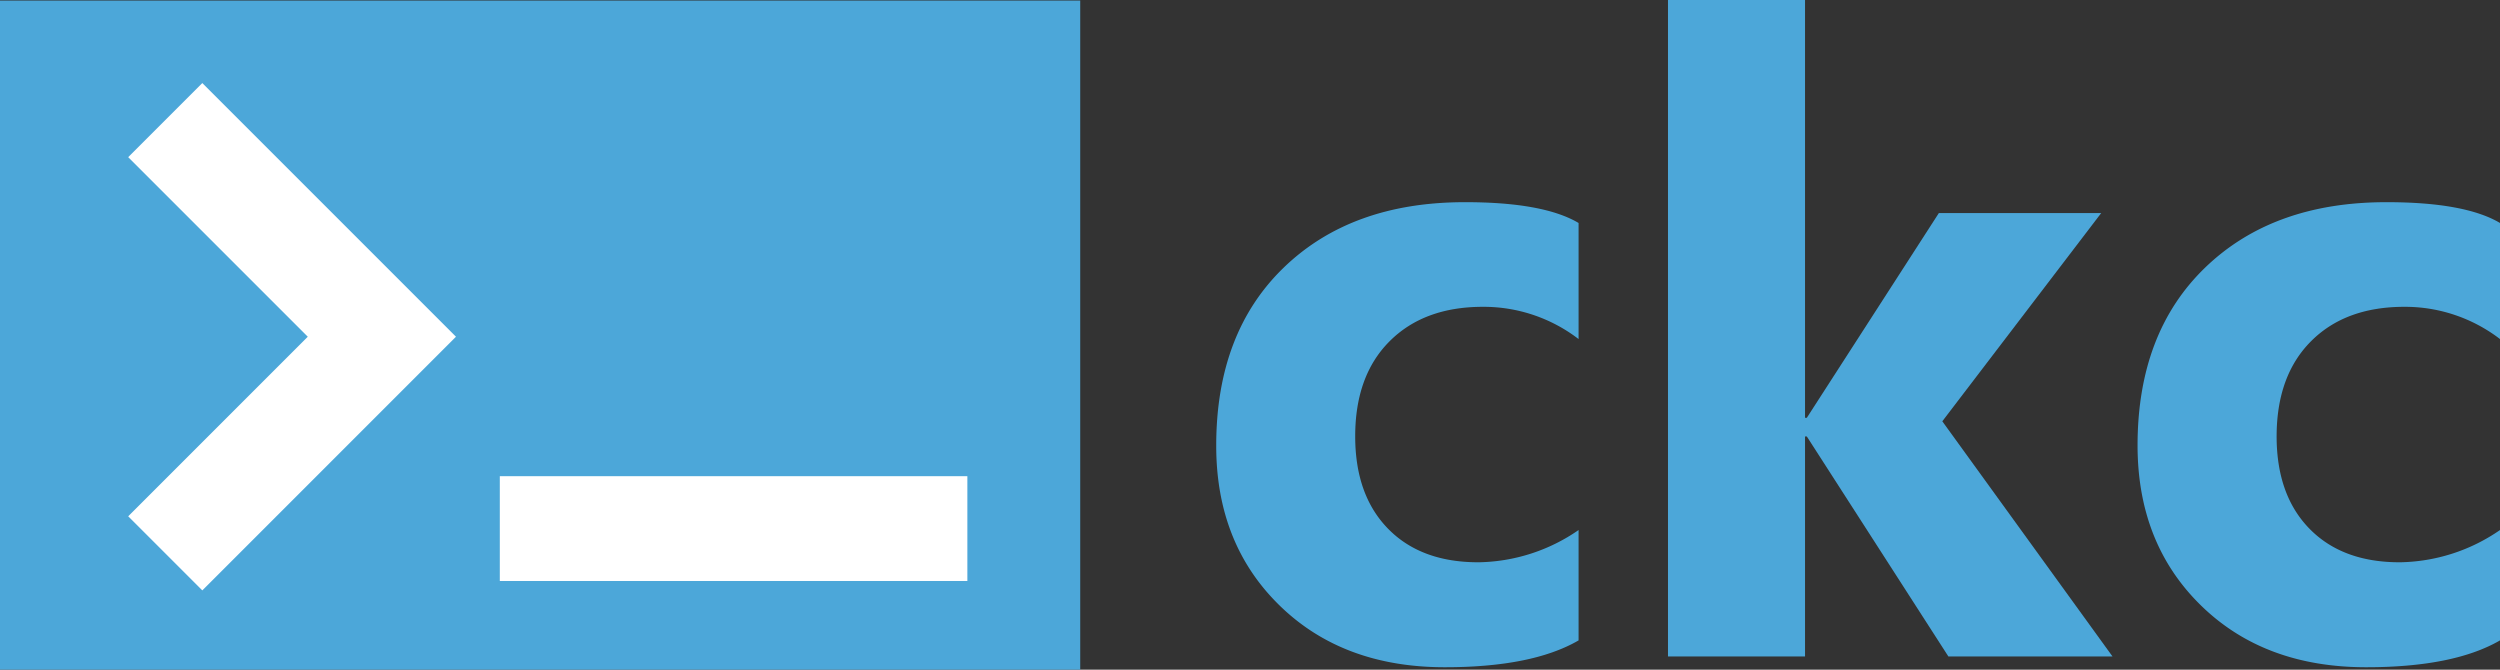 <svg xmlns="http://www.w3.org/2000/svg" viewBox="0 0 310.12 83.07"><rect x="0" y="0" width="310.12" height="83.07" fill="#333333" stroke="none"/><defs><style>.cls-1{fill:#4ca7d9;}.cls-2{fill:none;stroke:#fff;stroke-miterlimit:10;stroke-width:13px;}</style></defs><title>Asset 6</title><g id="Layer_2" data-name="Layer 2"><g id="Layer_1-2" data-name="Layer 1"><rect class="cls-1" y="0.07" width="134" height="83"/><polyline class="cls-2" points="20.5 14.9 47.37 41.77 20.5 68.64"/><line class="cls-2" x1="62" y1="65.57" x2="120" y2="65.57"/><path class="cls-1" d="M195.82,79.44q-5.74,3.33-16.59,3.33-12.67,0-20.52-7.68t-7.84-19.82q0-14,8.4-22.1t22.48-8.09q9.72,0,14.07,2.58v14.4a19.34,19.34,0,0,0-11.87-4q-7.3,0-11.57,4.27t-4.27,11.79q0,7.3,4.08,11.47t11.23,4.16a22.37,22.37,0,0,0,12.4-4Z"/><path class="cls-1" d="M262.05,81.43H241.69L224.13,54.14h-.22V81.43h-17V0h17V51.83h.22l16.38-25.4h20.14L240.94,52.26Z"/><path class="cls-1" d="M310.12,79.44q-5.75,3.33-16.6,3.33-12.67,0-20.51-7.68t-7.85-19.82q0-14,8.41-22.1t22.48-8.09q9.72,0,14.07,2.58v14.4a19.34,19.34,0,0,0-11.87-4q-7.31,0-11.57,4.27t-4.27,11.79q0,7.3,4.08,11.47t11.22,4.16a22.4,22.4,0,0,0,12.41-4Z"/></g></g></svg>